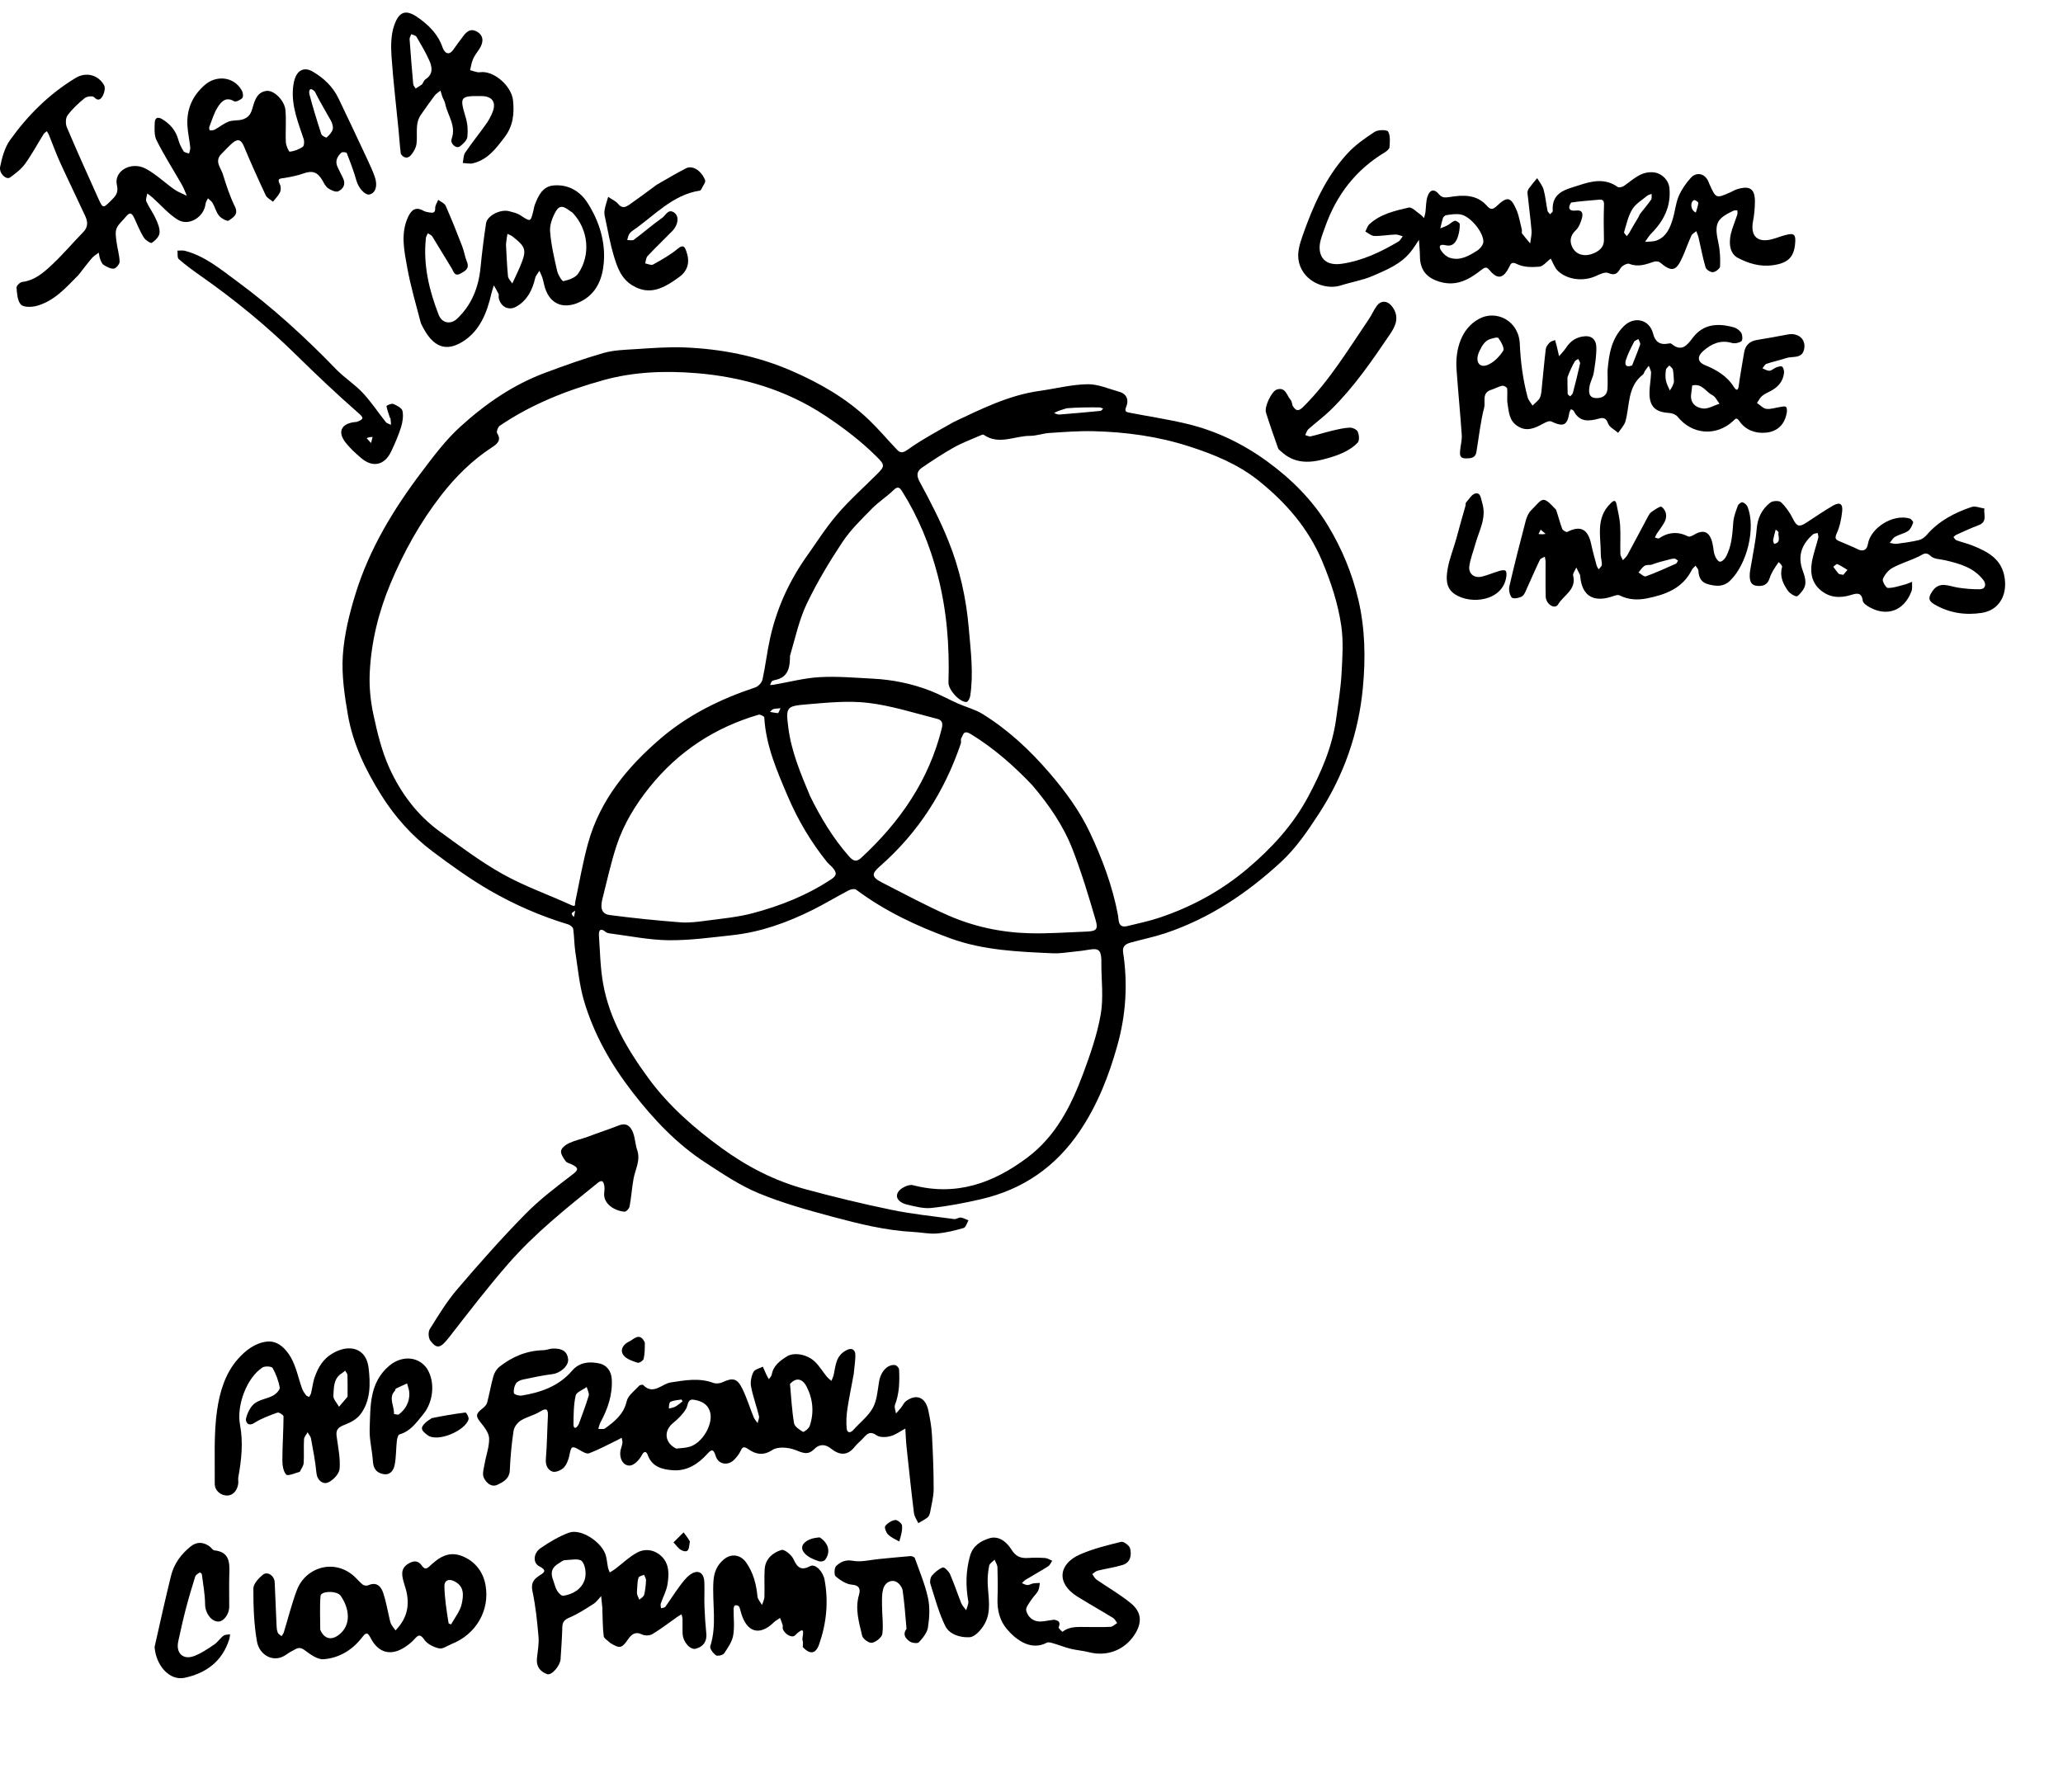 <svg width="984" height="855" viewBox="0 0 984 855" fill="none" xmlns="http://www.w3.org/2000/svg">
<g filter="url(#filter0_d)">
<path d="M978.86 854.43C980.11 851.06 982.05 853.37 983.85 854.21C982.26 854.43 980.67 854.43 978.86 854.43Z" fill="black"/>
<path d="M454.97 195.28C468.34 188.97 481.23 182.53 495.75 180.5C503.39 179.43 510.99 177.45 518.63 177.3C523.71 177.2 528.88 179.51 533.95 180.94C537.56 181.96 538.46 185.02 537.21 187.94C536.13 190.45 537.32 190.6 538.91 190.91C548.03 192.68 557.24 194.05 566.25 196.22C580.14 199.56 592.88 205.71 604.4 214.11C615.95 222.53 626.04 232.52 633.48 244.87C640.1 255.87 644.95 267.54 647.91 280.16C651.18 294.09 651.36 308.22 650.06 322.07C648.04 343.65 641.04 363.88 629 382.32C623.63 390.54 618.2 398.56 611.02 405.21C594.82 420.18 576.76 432.24 555.67 439.26C550.3 441.04 544.71 442.15 539.26 443.68C537 444.31 535.23 445.33 535.7 448.37C537.99 463.28 537.03 478.13 533.01 492.55C528.97 507.05 523.54 521.04 514.97 533.71C503.5 550.68 487.92 561.42 468.12 566.04C460.27 567.87 452.3 569.4 444.3 570.27C440.45 570.69 436.35 569.53 432.47 568.62C429.61 567.95 426.63 565.83 428.32 562.77C429.39 560.84 433.38 558.87 435.41 559.4C456.09 564.79 473.75 558.45 490.05 546.21C503.54 536.08 510.84 521.71 516.53 506.46C520 497.16 523.32 487.63 525.02 477.91C526.41 470 525.31 461.65 525.32 453.5C525.32 452.92 525.34 452.34 525.32 451.76C525.1 447.14 523.89 446.25 519.22 447.09C517.04 447.48 514.84 447.75 512.63 447.96C509.14 448.3 505.62 448.94 502.14 448.78C485.68 448.03 469.2 447.41 453.43 441.7C437.38 435.88 422.09 428.68 408.34 418.42C407.63 417.89 405.84 418.22 404.85 418.73C399.01 421.79 393.36 425.22 387.47 428.15C375.44 434.12 362.89 438.66 349.46 440.12C339.28 441.23 329.04 442.66 318.85 442.55C309.48 442.44 300.12 440.47 290.76 439.28C290.11 439.2 289.37 439 288.89 438.6C286.33 436.43 285.52 437.92 285.68 440.29C286.2 447.99 286.33 455.79 287.69 463.35C290.74 480.35 299.38 494.9 309.43 508.57C319.02 521.61 331.1 532.18 344.15 541.68C356.25 550.49 369.39 557.29 383.81 561.23C397.52 564.97 411.35 568.31 425.27 571.18C435.11 573.22 445.17 574.22 455.15 575.58C456.13 575.71 457.25 574.74 458.25 574.85C459.51 574.99 460.71 575.72 461.94 576.19C461.19 577.45 460.67 579.53 459.64 579.83C455.47 581.04 451.17 582.1 446.86 582.46C443.22 582.76 439.49 581.92 435.79 581.73C422.56 581.06 409.77 577.87 397.09 574.47C385.17 571.28 373.18 567.93 361.82 563.23C352.92 559.55 344.72 554 336.59 548.72C322.79 539.76 311.7 527.98 301.63 514.96C291.39 501.72 283.29 487.47 278.57 471.51C276.33 463.94 275.62 455.9 274.41 448.04C273.86 444.44 273.93 440.74 273.39 437.13C273.27 436.3 271.95 435.28 270.99 434.99C257.97 431.07 245.53 425.65 233.82 418.9C224.26 413.39 215.23 406.87 206.38 400.24C196.52 392.84 188.36 383.72 181.79 373.22C174.39 361.38 168.34 348.89 165.95 335.09C164.33 325.74 162.9 316.07 163.52 306.69C164.18 296.75 166.65 286.75 169.61 277.18C176.24 255.75 187.72 236.89 201.22 219.02C206.93 211.46 212.54 203.96 219.53 197.59C231.53 186.65 244.76 177.52 260.08 171.82C269.24 168.41 278.47 165.08 287.86 162.4C292.74 161.01 298.03 160.88 303.16 160.56C310.84 160.08 318.57 159.45 326.24 159.74C343.98 160.41 361.2 163.8 377.58 170.92C391.06 176.78 403.68 184.01 414.37 194.21C418.79 198.43 422.75 203.12 426.95 207.57C428.6 209.32 429.61 210.91 432.79 208.63C439.67 203.7 447.24 199.68 454.97 195.28ZM376.81 306.87C376.79 312.21 376.15 317.15 369.6 318.43C369.09 318.53 368.47 318.7 368.15 319.06C367.74 319.53 367.58 320.22 367.31 320.82C367.91 320.76 368.51 320.75 369.1 320.65C376.39 319.39 383.64 317.45 390.98 317.04C399.35 316.56 407.81 317.34 416.22 317.76C425.69 318.23 434.93 320.12 443.77 323.55C448.25 325.29 452.48 327.66 456.89 329.61C460.8 331.35 465.09 332.41 468.68 334.63C480.83 342.16 491.15 351.78 500.5 362.64C508.09 371.45 514.96 380.77 519.84 391.15C525.78 403.75 530.7 416.88 533.28 430.75C533.64 432.66 533.11 436.89 537.58 435.82C542.83 434.56 548.14 433.44 553.25 431.72C568.54 426.56 582.47 418.98 594.88 408.51C606.55 398.67 616.69 387.64 623.93 374.13C630.25 362.33 635.54 350.14 637.34 336.71C638.28 329.7 639.46 322.69 639.86 315.65C640.3 307.96 640.85 300.09 639.75 292.53C638.2 281.91 634.84 271.69 630.61 261.64C623.97 245.86 613.18 233.59 600.23 223.24C590.55 215.5 579.03 210.76 567.1 206.93C552.21 202.15 537 200.08 521.51 199.71C514.55 199.54 507.56 200.1 500.6 200.55C497.46 200.75 494.36 201.94 491.24 201.93C483.91 201.92 476.46 206.47 469.21 201.43C468.79 201.14 467.66 201.71 466.93 202.03C462.89 203.81 458.71 205.35 454.89 207.51C449.69 210.44 444.69 213.72 439.77 217.1C437.25 218.83 437 220.81 438.73 223.98C443.66 233.02 448.4 242.24 452.26 251.78C457.7 265.2 460.86 279.22 462.09 293.77C463.01 304.58 464.43 315.3 462.75 326.12C462.59 327.15 461.68 328.83 461.01 328.88C457.81 329.14 452.29 323.08 452.4 319.58C452.95 302.26 451.62 285.18 447.23 268.33C443.54 254.17 438.1 240.83 430.33 228.45C429.53 227.18 428.54 225.52 426.37 227.65C423.09 230.89 419.08 233.39 415.86 236.68C410.92 241.73 405.71 246.74 401.83 252.58C395.58 262 389.71 271.79 384.83 281.98C381.21 289.54 379.42 297.97 376.81 306.87ZM383.76 260.84C388.88 253.7 393.55 246.18 399.23 239.52C405.11 232.63 411.96 226.56 418.39 220.13C422.06 216.46 422.09 215.8 418.29 212.01C410.77 204.51 402.41 198.14 393.52 192.25C374.8 179.87 354.03 173.79 332.06 172.01C317.33 170.82 302.41 171.32 287.95 175.32C270.39 180.17 253.57 186.81 238.4 197.09C237.51 197.69 236.68 200.01 237.12 200.67C239.41 204.12 236.86 205.98 234.8 207.31C225.32 213.47 217.4 221.32 210.55 230.12C200.47 243.07 192.53 257.35 186.2 272.52C180.54 286.08 177.08 300.2 176.36 314.83C176.03 321.49 176.7 328.37 178.11 334.9C179.97 343.55 182.08 352.35 185.71 360.35C191.12 372.28 198.96 382.84 209.73 390.66C219.56 397.79 229.35 405.17 239.92 411.07C250.26 416.84 261.61 420.81 272.43 425.77C274.83 426.87 274.12 425.48 274.38 424.26C276.33 414.95 277.95 405.55 280.46 396.39C286.14 375.68 299.36 359.77 315.19 346.22C328.29 335.01 343.76 327.42 360.2 321.96C361.65 321.48 363.35 319.71 363.67 318.25C365.12 311.71 365.86 305 367.32 298.46C370.29 285.09 375.69 272.68 383.76 260.84ZM394.62 405.44C386.93 395.87 380.7 385.48 375.86 374.15C370.64 361.92 365.32 349.81 364.54 336.27C364.51 335.75 362.61 334.74 361.87 334.95C340.96 341.05 323.54 352.48 309.87 369.49C303.04 377.99 297.39 387.26 294.01 397.63C291.33 405.82 289.52 414.3 287.38 422.67C286.5 426.14 286.26 429.93 290.81 430.53C302.01 432 313.26 433.14 324.52 434.01C328.69 434.33 332.98 433.75 337.17 433.19C344.53 432.21 352 431.53 359.14 429.63C372.41 426.1 385.11 421.03 396.66 413.35C399.26 411.62 398.98 410.27 397.49 408.35C396.78 407.44 395.87 406.69 394.62 405.44ZM492.32 368.53C483.59 359.36 474.21 351.08 463.33 344.37C459.43 341.96 459.57 344.47 458.51 346.17C458.12 346.8 458.57 347.9 458.3 348.68C450.55 371.56 437.95 391.27 419.73 407.24C415.59 410.87 415.65 412.44 420.76 415.05C431.14 420.35 441.42 425.9 452.06 430.61C464.37 436.05 477.51 438.86 490.97 439.22C499.95 439.46 508.95 438.78 517.94 438.44C522.88 438.25 523.92 437.51 522.6 432.96C519.31 421.64 515.89 410.32 511.64 399.33C507.3 388.1 500.52 378.17 492.32 368.53ZM386.37 373.74C391.37 383.91 397.15 393.59 404.63 402.16C406.28 404.05 407.95 405.86 410.76 403.26C429.23 386.19 443.04 366.31 449.2 341.52C449.96 338.46 448.93 337.42 446.92 336.91C436.04 334.15 425.22 330.65 414.15 329.32C404.61 328.18 394.73 329.19 385.07 330C374.99 330.84 374.76 331.27 376.02 341.19C377.44 352.36 381.74 362.69 386.37 373.74ZM508.82 188.76C507.55 189.17 506.26 189.53 505 189.99C504.22 190.27 503.49 190.69 502.74 191.05C503.58 191.3 504.45 191.82 505.27 191.76C511.81 191.26 518.35 190.66 524.88 190.02C525.35 189.97 525.75 189.32 526.19 188.95C525.59 188.74 524.99 188.36 524.39 188.36C519.34 188.31 514.3 188.33 508.82 188.76ZM371.17 334.23C371.54 333.45 371.92 332.66 372.29 331.88C371.14 332 369.94 331.98 368.84 332.29C368.24 332.46 367.78 333.16 367.26 333.63C368.27 333.82 369.29 334.02 371.17 334.23ZM274.34 428.45C273.76 428.89 272.9 429.23 272.7 429.8C272.56 430.2 273.33 430.91 273.7 431.49C273.91 430.77 274.12 430.05 274.34 428.45Z" fill="black"/>
<path d="M407.21 649.47C406.19 655.27 405.01 660.61 404.2 666.01C403.73 669.14 403.55 672.39 403.85 675.52C404.04 677.53 405.53 677.87 407.08 676.11C410.2 672.6 414.18 669.59 416.35 665.59C418.34 661.92 418.59 657.25 419.32 652.97C420.09 648.4 423.3 644.79 426.89 645.22C427.64 645.31 428.79 646.53 428.83 647.28C429.13 653.02 429 658.71 426.88 664.23C426.44 665.37 427.18 666.95 427.38 668.33C428.2 667.38 429.05 666.46 429.83 665.48C430.59 664.52 431.09 663.25 432.03 662.53C436.99 658.74 441.44 660.5 442.78 666.85C443.58 670.62 444.28 674.45 444.5 678.28C444.98 686.98 445.34 695.69 445.33 704.4C445.33 708.07 444.32 711.74 443.65 715.4C443.49 716.29 443.11 717.37 442.45 717.9C441.1 718.98 439.5 719.74 438 720.64C437.29 719.05 436.15 717.52 435.94 715.87C434.64 705.37 433.53 694.84 432.41 684.32C432.1 681.4 432.01 678.46 431.82 675.52C429.45 676.78 427.19 678.49 424.67 679.16C422.6 679.71 419.65 679.82 418.08 678.71C415.13 676.62 413.69 677.89 411.91 679.9C410.58 681.39 408.94 682.62 407.71 684.18C404.18 688.65 400.37 688.29 396.33 685.05C393.56 682.84 390.78 682.86 388.34 685.33C385.26 688.45 382.73 687.03 379.26 685.7C376.02 684.46 371.02 684.02 368.43 685.72C364.02 688.62 360.37 687.74 357.1 685.45C354.35 683.52 354.01 684.65 352.99 686.67C352.32 688.01 351.3 689.22 350.25 690.31C347.25 693.44 342.56 692.7 341.33 688.51C340.23 684.74 339.06 685.73 337.28 687.69C332.89 692.49 327.69 695.87 320.98 695.4C315.9 695.05 311 693.85 308.93 688.07C308.54 686.98 307.49 685.58 306.14 688.19C305.03 690.34 302.55 693 300.5 693.16C297.05 693.43 295.11 689.3 296.08 685.47C296.35 684.42 296.77 683.4 296.88 682.34C296.96 681.55 296.66 680.71 296.53 679.9C295.83 680.28 295.15 680.68 294.43 681.03C289.97 683.19 285.59 685.56 280.98 687.32C279.79 687.77 277.75 686.5 276.31 685.66C272.83 683.64 272.43 683.94 271.65 688C271.23 690.18 270.36 692.6 268.89 694.15C267.67 695.43 264.94 696.56 263.48 696.04C261.32 695.27 260.12 693.03 260.36 690.1C260.92 683.3 260.98 676.45 261.33 669.63C261.51 666.1 260.59 665.55 257.47 667.49C254.66 669.23 251.2 669.93 248.4 671.69C246.81 672.69 245.23 674.78 244.96 676.58C244.02 682.8 243.43 689.09 243.17 695.38C243 699.49 240.03 701 237.3 702.31C234.27 703.76 231.79 701.22 230.74 698.91C229.92 697.12 230.78 694.48 231.16 692.26C231.85 688.23 233.4 684.22 233.3 680.23C233.24 677.72 231.18 674.99 229.43 672.84C226.83 669.65 226.78 668.51 230.15 665.92C231.07 665.21 232.07 664.2 232.35 663.15C233.47 658.96 234.16 654.65 235.36 650.48C235.83 648.85 236.89 647.09 238.21 646.05C244.34 641.19 251.28 638.3 259.23 638.13C260.71 638.1 262.17 637.38 263.65 637.34C268.45 637.2 270.52 638.91 270.97 642.25C271.42 645.63 267.14 649.08 263.65 649.52C258.91 650.12 254.21 651.11 249.54 652.11C248.28 652.38 246.71 653.04 246.09 654.03C245.28 655.31 244.88 657.16 245.13 658.63C245.24 659.24 247.58 659.98 248.76 659.79C257.99 658.29 266.55 655.31 272.9 647.89C276.48 643.7 281.47 643.45 286.08 644.5C289.18 645.2 291.56 647.92 291.79 651.88C292.24 659.45 289.86 666.18 286.36 672.67C285.87 673.58 285.7 674.67 285.38 675.67C286.46 675.62 287.85 675.98 288.59 675.44C293.19 672.1 297.49 668.71 298.92 662.47C299.56 659.69 302.73 657.46 304.86 655.09C305.22 654.69 306.52 654.46 306.78 654.73C311.58 659.75 315.69 654.14 319.9 653.51C326.82 652.47 333.43 651.21 340.24 653.73C341.49 654.19 343.31 654.01 344.54 653.44C349.6 651.1 351.66 651.5 354.18 656.71C356.27 661.03 357.68 665.67 359.5 670.13C359.91 671.14 360.74 671.99 361.37 672.91C361.6 671.76 362.26 670.5 362 669.47C360.84 664.77 359.12 660.19 358.23 655.45C357.82 653.25 358.37 650.54 359.38 648.51C360.01 647.24 362.3 646.81 363.85 646C364.42 647.28 364.96 648.57 365.56 649.84C365.9 650.57 366.34 651.26 366.73 651.96C367.21 651.23 367.97 650.54 368.11 649.75C368.87 645.47 372.04 643.16 375.31 641.11C378.83 638.9 385.18 640.14 388.83 643.75C390.88 645.78 392.4 648.33 394.24 650.59C394.9 651.41 395.78 652.06 396.56 652.78C396.94 651.78 397.46 650.81 397.68 649.77C398.64 645.24 398.68 640.55 404.02 638.01C407.02 636.58 407.88 638.84 407.95 639.85C408.1 642.89 407.5 645.97 407.21 649.47ZM322.54 685.08C324.73 684.79 327.02 684.81 329.09 684.15C335.35 682.17 340.36 673 338.65 667.49C337.42 663.51 334.19 662.27 330.83 661.75C327.84 661.29 328.25 664.48 327.18 666.21C325.62 668.73 323.39 670.97 321.05 672.86C316.5 676.55 316.93 682.3 322.54 685.08ZM376.81 654.25C377.39 660.48 377.7 666.76 378.73 672.92C379 674.56 381.31 676.09 383.02 677.08C383.44 677.32 385.81 675.47 386.23 674.22C388.39 667.8 387.74 661.31 384.69 655.42C383.3 652.71 380.41 650.24 376.81 654.25ZM276.07 673.36C277.68 668.85 279.45 664.39 280.8 659.81C281.15 658.64 280.19 657.08 279.84 655.7C278.01 657.04 274.94 658.12 274.57 659.79C273.58 664.26 273.59 668.98 273.54 673.61C273.53 675.48 274.73 675.98 276.07 673.36ZM319.06 665.97C320.08 665.68 321.19 665.56 322.1 665.06C323.34 664.38 324.43 663.42 325.54 662.53C325.57 662.5 325.13 661.65 324.98 661.67C323.25 661.93 321.42 662.03 319.86 662.72C319.18 663.03 319.03 664.56 319.06 665.97Z" fill="black"/>
<path d="M825.58 85.63C826.79 85 827.75 84.5 828.77 84.2C834.81 82.43 837.18 84.21 837.05 90.63C836.99 93.55 836.74 96.51 836.18 99.38C834.73 106.79 838.37 110.12 845.79 107.97C848.11 107.3 850.37 106.34 852.73 105.88C854.66 105.51 856.42 105.32 856.32 108.67C856.09 116.25 853.33 119.57 845.28 120.57C839.44 121.3 834.01 119.7 828.95 117.04C824.99 114.96 824.12 109.76 826.22 103.25C826.96 100.96 827.89 98.73 828.63 96.44C828.84 95.81 828.67 95.05 828.68 94.35C828.03 94.41 827.29 94.28 826.74 94.55C818.54 98.44 817.63 100.82 819.65 110.03C820.44 113.61 820.58 117.41 820.43 121.08C820.39 122.11 818.32 123.72 817.06 123.85C815.93 123.97 813.84 122.65 813.52 121.57C812.14 116.9 811.27 112.07 810.16 107.31C809.92 106.27 809.45 105.29 809.09 104.28C808.3 104.97 807.17 105.5 806.77 106.37C805.27 109.65 804.07 113.07 802.63 116.37C799.53 123.49 797.43 123.97 791.75 119.18C791.1 118.64 789.64 118.59 788.75 118.89C784.95 120.18 781.32 121.52 777.15 119.86C776.15 119.46 773.7 120.74 773.01 121.89C771.5 124.41 770.37 125.65 767.12 124.25C765.65 123.62 763.15 124.76 761.35 125.61C755.54 128.35 747.75 127.65 743.1 123.26C741.51 121.76 740.77 119.35 739.65 117.36C737.83 118.72 736.09 121.05 734.16 121.23C730.64 121.56 726.54 121.5 723.54 119.95C720.88 118.57 720.46 120.17 719.93 121.24C717.11 126.93 714.37 127.51 710.53 122.95C709.37 121.58 708.68 121.12 706.81 122.59C701.05 127.12 695 130.79 686.93 128.49C680.7 126.71 677.35 123.04 677.28 116.43C677.25 113.76 676.97 111.09 676.81 108.42C675.5 110.33 674.31 112.32 672.87 114.12C668.14 120.05 661.27 122.81 654.65 125.67C649.87 127.73 644.57 128.55 639.58 130.16C631.76 132.69 620.46 127.84 619.28 117.36C618.9 113.98 619.99 110.24 621.14 106.92C626.15 92.55 632.22 78.63 642.65 67.26C646.37 63.21 651.05 59.92 655.7 56.89C657.31 55.84 661.55 55.82 662.1 56.77C663.24 58.74 662.93 61.69 662.76 64.2C662.7 65.09 661.44 66.12 660.5 66.69C646.7 75 637.51 86.96 632.14 102C631.37 104.14 630.56 106.28 629.95 108.47C628.3 114.35 630.24 121.29 640.1 119.82C649.97 118.35 658.61 114.2 667 109.25C667.88 108.73 668.39 107.58 669.08 106.73C667.9 106.43 666.71 105.83 665.55 105.88C662.19 106.01 658.83 106.66 655.49 106.57C654.06 106.53 652.65 105.2 651.24 104.46C651.87 103.27 652.24 101.8 653.17 100.95C658.45 96.08 665.3 94.57 671.96 93.01C673.41 92.67 675.53 94.98 677.28 96.17C678.01 96.66 678.59 97.39 679.23 98.01C679.45 97.13 679.76 96.27 679.88 95.38C680.22 92.85 680.1 90.19 680.86 87.81C681.83 84.79 683.81 83.62 686.36 86.67C687.76 88.34 689.13 88.37 691.45 87.99C697.83 86.95 704.44 86.64 709.34 92.31C710.95 94.17 712.16 93.97 713.89 92.31C718.83 87.61 720.56 87.85 723.23 93.91C724.57 96.96 725.07 100.39 725.9 103.65C726.04 104.19 725.68 104.98 725.96 105.35C727.18 107 728.54 108.54 729.86 110.12C730.09 108.06 730.67 105.97 730.5 103.94C730 97.98 729.17 92.05 728.57 86.1C728.5 85.36 728.84 84.44 729.29 83.82C730.51 82.15 731.88 80.59 733.19 78.99C734.24 80.8 735.7 82.49 736.25 84.44C737.17 87.72 737.45 91.18 738.12 94.54C738.24 95.15 738.91 95.65 739.33 96.2C739.78 95.7 740.66 95.16 740.62 94.7C739.94 85.44 747.26 84.34 753.41 82.3C759.52 80.27 765.72 78.96 771.64 83.22C772.22 83.63 773.79 83.23 774.57 82.7C778.97 79.72 782.72 75.54 788.86 76.24C792.7 76.68 795.94 79.93 796.29 83.83C797.07 92.56 793.53 99.44 787.58 105.43C786.43 106.58 785.62 108.07 784.65 109.4C786.52 109.19 788.54 109.36 790.24 108.7C794.96 106.87 796.66 102.55 797.96 98.14C799 94.64 799.29 90.87 800.72 87.56C802.1 84.36 804.2 81.31 806.57 78.74C808.97 76.14 812.99 76.42 814.81 80.52C815.03 81.01 815.21 81.51 815.43 82C818.51 88.78 818.51 88.78 825.58 85.63ZM749.38 90.63C747.56 93.32 748.59 94.81 751.51 94.45C755.02 94.02 755.09 96.08 754.5 98.21C753.94 100.24 753.05 102.5 751.58 103.88C748.95 106.34 748.58 109.14 749.94 111.9C751.81 115.7 755.79 116.38 759.21 115.19C761.99 114.22 765.14 112.45 765.04 108.32C764.9 102.82 764.88 97.32 765.07 91.82C765.14 89.67 764.57 89.08 762.47 89.28C758.26 89.7 754.03 89.9 749.38 90.63ZM689.45 96.71C689.04 97.12 688.42 97.46 688.26 97.95C687.75 99.59 687.4 101.27 686.99 102.94C688.16 102.46 689.37 102.06 690.48 101.46C691.67 100.81 692.68 99.66 693.92 99.34C694.57 99.18 696.25 100.32 696.27 100.9C696.32 102.79 696.04 104.77 695.48 106.59C694.61 109.42 693.06 111.83 689.51 110.99C686.42 110.26 686.17 111.73 687.48 113.69C688.43 115.11 690.01 116.51 691.6 117.01C696.49 118.53 700.65 116.05 704.55 113.58C705.94 112.7 707.52 110.77 707.53 109.31C707.56 104.67 701.26 97.2 696.81 96.34C694.58 95.91 692.2 96.27 689.45 96.71ZM781.51 97.58C781.81 96.99 782.04 96.33 782.44 95.81C784.13 93.62 785.97 91.54 787.53 89.26C787.99 88.59 787.72 87.42 787.79 86.49C787.08 86.78 786.24 86.91 785.68 87.38C783.2 89.45 780.16 91.23 778.55 93.86C776.58 97.08 775.77 101.03 774.65 104.72C774.51 105.19 775.46 106 775.91 106.66C776.33 106.12 776.82 105.61 777.16 105.02C778.49 102.7 779.77 100.35 781.51 97.58ZM808.87 95.4C809.3 93.86 809.91 92.34 810.06 90.78C810.1 90.38 808.44 89.26 808.01 89.46C806.01 90.37 806.35 94.35 808.87 95.4Z" fill="black"/>
<path d="M37.47 125.15C31.38 131.32 25.77 137.76 17.28 139.98C14.95 140.59 11.21 140.64 9.95 139.27C8.27 137.44 8.13 133.99 7.88 131.19C7.81 130.35 9.52 128.65 10.56 128.52C16.75 127.76 21.06 123.81 25.21 119.9C30.3 115.1 34.83 109.71 39.73 104.7C42.06 102.32 41.9 99.76 40.69 97.14C36.71 88.51 32.53 79.98 28.59 71.33C26.65 67.08 25.09 62.65 23.33 58.32C23.08 57.7 22.64 57.16 22.3 56.58C21.78 57.06 21.13 57.46 20.76 58.04C17.83 62.75 15.2 67.68 11.96 72.16C10.1 74.72 7.4 76.76 4.81 78.66C3.02 79.97 -0.58 76.7 0.07 73.52C0.98 69.12 2.25 64.37 4.81 60.8C13.29 48.95 23.53 38.74 36.12 31.16C40.99 28.23 46.77 29.61 49.63 34.61C50.31 35.79 49.84 38.1 49.13 39.49C48.39 40.93 47.1 42.73 44.86 40.34C44.21 39.65 41.41 39.97 40.39 40.81C37.4 43.25 34.5 45.95 32.21 49.03C31.24 50.33 31.21 53.12 31.9 54.75C36.7 66.08 41.76 77.29 46.81 88.51C49.07 93.53 49.15 93.5 52.97 89.68C55.01 87.64 56.65 86.15 55.75 82.26C54.2 75.61 62.53 70.79 69.46 74.45C74.4 77.06 78.54 81.14 83.17 84.38C84.97 85.64 87.13 86.41 89.12 87.4C88.33 85.62 87.68 83.76 86.72 82.08C82.71 75.05 78.34 68.21 74.7 61C73.47 58.56 73.7 55.22 73.82 52.31C73.91 50.14 75.38 49.62 77.41 50.87C81.22 53.2 83.85 56.3 85.06 60.67C85.59 62.58 86.49 64.45 87.55 66.13C87.97 66.79 89.28 66.89 90.18 67.25C90.38 66.26 90.84 65.25 90.74 64.29C90.38 60.86 89.62 57.46 89.4 54.02C88.91 46.17 91.77 39.66 97.74 34.48C103.18 29.76 111.59 30.45 115.35 37.17C115.9 38.16 116.15 40.13 115.57 40.76C114.68 41.73 112.43 42.78 111.66 42.32C107.73 39.92 105.51 42.56 103.9 45.05C102.05 47.93 101.08 51.38 99.81 54.62C99.64 55.05 99.95 56.14 100.07 56.15C100.85 56.19 101.75 56.21 102.4 55.86C104.65 54.63 106.69 52.92 109.05 52.01C110.98 51.27 113.29 51.59 115.34 51.09C116.6 50.78 117.98 50.05 118.8 49.07C119.71 47.99 120.19 46.47 120.58 45.07C121.62 41.39 122.94 37.74 127.32 37.36C130.81 37.06 135.72 42.01 136.14 46.48C136.61 51.55 136.09 56.71 136.34 61.81C136.42 63.44 137.75 66.44 138.22 66.38C140.36 66.12 142.58 65.27 144.39 64.06C145.09 63.59 145.22 61.47 144.85 60.35C142.27 52.56 139.08 44.91 139.73 36.44C139.86 34.81 140.1 33.14 140.61 31.6C142.07 27.23 145.32 25.89 149.26 28.21C154.44 31.26 158.74 35.32 161.39 40.81C166.11 50.57 170.7 60.39 175.3 70.21C176.55 72.87 177.77 75.56 178.75 78.33C180.27 82.58 179.13 86.11 176.27 86.77C174.07 87.28 170.95 83.57 170.03 80.25C168.78 75.74 167.08 71.36 165.38 66.99C165.24 66.62 163.29 66.4 162.84 66.81C160.79 68.7 159.66 70.99 161.09 73.84C161.93 75.52 162.69 77.23 163.56 78.89C165.1 81.82 163.73 84.14 161.36 85.25C160.17 85.8 157.83 84.74 156.46 83.78C155.2 82.9 154.46 81.22 153.63 79.81C151.4 76.04 148.88 75.28 144.91 76.7C141.99 77.74 138.9 78.36 135.84 78.88C133.89 79.22 131.88 78.88 133.5 81.96C134.04 82.98 134.04 84.71 133.54 85.76C132.76 87.41 131.34 88.75 130.2 90.22C129.03 89.23 127.37 88.47 126.77 87.21C123.13 79.46 119.61 71.66 116.33 63.76C115 60.55 113.37 60.08 110.9 62.2C109.04 63.8 107.41 65.67 105.66 67.39C102.09 70.88 105.36 74.03 106.31 77.13C107.91 82.37 109.64 87.63 112.04 92.54C113.96 96.46 111.06 97.79 109.07 99.24C108.41 99.73 105.57 98.22 104.52 96.96C103.11 95.27 102.57 92.88 101.45 90.9C100.94 90 99.96 89.37 99.19 88.62C98.8 89.47 98.16 90.29 98.06 91.18C97.34 97.6 90.06 102.14 84.68 98.76C80.28 96 76.76 91.84 72.83 88.32C72.02 87.59 71.12 86.97 70.26 86.3C70.07 87.58 69.36 89.09 69.8 90.09C71.05 92.91 72.97 95.43 74.24 98.24C75.23 100.42 76.32 102.93 76.1 105.17C75.93 106.9 74.03 108.76 72.42 109.87C71.92 110.21 69.38 108.58 68.6 107.33C66.84 104.5 65.56 101.37 64.18 98.33C63.19 96.16 62.22 94.61 60.07 97.34C58.6 99.21 56.52 100.79 55.64 102.89C54.9 104.65 55.28 107 55.53 109.05C55.93 112.3 56.94 115.51 57.06 118.76C57.1 119.93 55.4 122.03 54.32 122.15C52.77 122.33 50.93 121.29 49.45 120.38C48.64 119.88 48.18 118.65 47.79 117.65C47.41 116.67 47.32 115.58 47.1 114.54C46 115.39 44.73 116.08 43.85 117.12C41.7 119.62 39.73 122.31 37.47 125.15ZM150.15 37.65C147.52 35.12 147.22 37.58 147.63 39.14C149.3 45.49 151.24 51.78 153.28 58.03C153.53 58.79 155.59 59.79 155.8 59.6C156.98 58.49 158.32 57.17 158.7 55.69C159.03 54.42 158.45 52.67 157.75 51.42C155.33 47.05 152.7 42.81 150.15 37.65Z" fill="black"/>
<path d="M766.75 170.96C767.41 162.92 768.59 155.65 774.36 149.76C779.44 144.56 786.81 146.38 788.49 153.18C789.4 156.86 791.58 158.66 795.49 157.95C796.05 157.85 796.85 157.69 797.19 157.97C801.98 162.01 804.53 158.98 807.36 155.2C812.47 148.38 819.58 148.08 827.05 150.19C828.41 150.57 829.9 151.71 830.59 152.92C831.18 153.94 831.24 156.31 830.59 156.78C829.43 157.61 827.41 158.01 826.03 157.6C820.61 156 816.28 158.06 812.45 161.39C809.43 164.02 809.59 166.68 813.2 168.17C818.83 170.49 823.74 173.37 827.05 178.66C827.8 179.86 828.94 180.96 829.32 178.15C830.03 172.84 831.02 167.58 831.88 162.29C832.46 158.75 834.48 156.75 838.06 156.18C842.92 155.39 847.77 154.52 852.61 153.58C857.8 152.57 861.69 155.91 860.45 160.89C859.36 165.29 854.87 163.81 851.87 164.85C848.82 165.91 845.62 166.52 842.57 167.57C841.77 167.84 841.27 168.99 840.63 169.73C841.76 170.14 842.92 170.94 844.02 170.86C845.12 170.78 846.11 169.69 847.23 169.27C848.13 168.94 849.59 168.5 850.04 168.92C850.71 169.55 851.04 170.93 850.93 171.93C850.48 175.97 848.08 178.69 844.55 180.53C843.12 181.28 841.59 181.95 840.38 182.98C839.39 183.82 838.81 185.14 838.05 186.25C839.52 187.23 840.92 188.84 842.49 189.05C844.58 189.33 846.81 188.48 848.99 188.18C849.97 188.04 851.32 187.65 851.85 188.11C852.4 188.59 852.4 190.02 852.23 190.95C851.23 196.56 847.8 199.9 842.18 200.42C837.23 200.87 832.62 199.11 829.78 195.08C828.17 192.8 827.79 193.81 826.6 194.9C818.46 202.34 807.01 201.33 800.16 192.78C799.34 191.76 797.57 191.09 796.19 191.01C789.44 190.62 786.64 187.9 786.76 181.11C786.82 178.04 787.43 174.99 787.52 171.92C787.55 170.79 786.81 169.64 786.42 168.5C785.81 169.31 785.16 170.1 784.59 170.95C784.22 171.5 784.12 172.33 783.63 172.7C776.2 178.4 777.41 187.24 775.33 194.91C774.78 196.94 773.03 198.64 771.83 200.5C770.14 199 767.56 197.78 766.96 195.92C766.1 193.26 764.54 193.2 762.81 193.66C757.94 194.98 753.47 195.57 750.65 190.09C750.44 189.67 749.76 189.49 749.31 189.21C749.05 189.75 748.63 190.27 748.54 190.85C747.57 197.02 745.73 197.81 739.85 195.04C738.94 194.61 737.2 195.48 736.04 196.11C731.97 198.32 728.03 200.21 723.51 197.06C719.81 194.48 719.68 190.44 719.07 186.67C718.68 184.27 719.14 181.75 718.88 179.31C718.82 178.77 717.22 177.87 716.52 178.02C714.72 178.41 713.06 179.43 711.27 179.97C706.61 181.38 708.64 185.68 707.91 188.48C706.13 195.36 705.39 202.52 704.23 209.56C703.73 212.59 701.53 212.67 699.11 212.69C696.24 212.72 696.27 210.87 696.44 208.94C696.65 206.45 697.39 203.94 697.22 201.49C696.51 190.98 695.44 180.5 694.72 170C694.13 161.31 696.63 150.82 705.54 146.06C713.7 141.69 724.41 146.96 724.9 157.96C725.28 166.64 726.39 175.08 728.61 183.42C729 184.88 730.17 186.14 730.98 187.49C732.2 186.23 733.83 185.16 734.52 183.66C735.29 181.97 735.28 179.91 735.49 177.99C736.11 172.16 736.58 166.3 737.31 160.48C737.45 159.38 738.36 158.25 739.19 157.4C739.8 156.78 740.85 156.6 741.71 156.22C741.96 157.07 742.23 157.92 742.44 158.78C742.86 160.49 743.24 162.21 743.64 163.93C744.77 162.59 746.03 161.34 746.99 159.88C749.15 156.6 751.94 154.71 755.98 154.42C759.77 154.16 761.3 156.63 761.4 159.38C761.54 163.52 760.83 167.72 760.17 171.85C759.81 174.07 758.52 176.14 758.16 178.36C757.77 180.74 757.64 183.7 761.07 183.9C763.78 184.06 766.44 183 766.71 179.66C766.92 176.91 766.75 174.15 766.75 170.96ZM706.82 159.24C706.24 160.44 705.52 161.6 705.11 162.85C703.8 166.83 705.75 169.57 709.47 168.13C712.47 166.96 715.2 164.12 716.99 161.33C717.72 160.19 715.98 157.01 714.69 155.26C714.26 154.68 711.63 155.43 710.16 155.99C708.93 156.47 707.93 157.55 706.82 159.24ZM807.13 177.91C806.99 179.14 806.9 180.39 806.69 181.61C805.92 186.06 808.65 188.45 812.25 188.87C814.76 189.16 817.51 187.43 820.15 186.6C819.04 185.2 818.21 183.21 816.75 182.51C813.6 180.97 811.91 176.74 807.13 177.91ZM747.64 174C747.66 176.62 747.62 179.25 747.75 181.87C747.77 182.29 748.51 182.69 748.91 183.09C749.35 182.57 750.04 182.12 750.2 181.53C751.43 176.86 752.61 172.17 753.65 167.45C753.79 166.81 753.1 165.99 752.79 165.26C752.23 165.63 751.44 165.88 751.14 166.4C749.9 168.6 748.8 170.88 747.64 174ZM778.47 168.35C779.77 165.03 781.17 161.74 782.3 158.37C782.54 157.67 781.79 156.64 781.5 155.76C780.79 156.18 779.75 156.43 779.43 157.05C777.98 159.87 776.5 162.71 775.52 165.71C775.04 167.21 774.88 169.66 778.47 168.35ZM798.44 176.17C798.3 174.23 798.3 172.27 797.93 170.37C797.79 169.62 796.83 169.02 796.25 168.35C795.68 169.03 794.72 169.65 794.61 170.4C794.36 172.07 794.28 173.86 794.6 175.51C794.92 177.16 795.82 178.7 796.47 180.28C797.28 179.06 798.08 177.83 798.44 176.17Z" fill="black"/>
<path d="M848.38 262.15C846.64 264.65 844.98 267.03 844.13 269.68C843.13 272.8 841.42 273.69 838.3 273.52C835.16 273.35 834.69 271.2 834.57 269.04C834.46 267.01 835.04 264.94 835.36 262.89C836.21 257.46 837.44 252.06 837.86 246.59C838.27 241.23 840.31 236.88 844.44 233.74C845.59 232.87 848.63 232.75 849.52 233.61C851.84 235.86 853.8 238.67 855.24 241.58C856.95 245.04 858.11 245.61 861.48 243.42C865.69 240.67 869.84 237.81 874.18 235.28C877.48 233.36 879.06 234.25 878.67 237.94C878.29 241.54 877.54 245.28 876.03 248.53C874.58 251.66 876.63 251.82 878.29 252.59C880.84 253.76 883.51 254.69 886 255.98C888.53 257.3 890.47 256.49 890.93 253.62C892.21 245.74 903 239.04 910.86 241.37C911.59 241.58 912.68 242.89 912.53 243.31C912.01 244.76 911.31 246.48 910.13 247.29C908.29 248.54 905.9 248.95 903.94 250.07C902.87 250.68 902.2 252 901.35 252.99C902.48 253.15 903.65 253.56 904.74 253.42C908.28 252.97 911.83 252.48 915.29 251.65C916.66 251.32 918.06 250.29 919.01 249.19C924.76 242.49 932.29 238.6 940.42 235.85C942.17 235.26 944.47 236.31 946.51 236.6C946.06 239.4 948.09 242.94 943.77 244.54C940.14 245.88 936.63 247.56 933.09 249.14C932.58 249.37 932.2 249.85 931.75 250.22C932.2 250.73 932.54 251.52 933.1 251.72C935.75 252.68 938.52 253.32 941.12 254.37C948.3 257.27 954.84 260.81 956.16 269.61C957.52 278.61 952.95 285.17 945.38 286.36C937.49 287.59 929.82 286.51 922.64 282.32C919.31 280.38 920.08 278.57 921.54 276.29C924.95 270.94 929.59 273.69 934.01 274.35C937.48 274.87 941.03 275.19 944.53 275.1C946.97 275.03 947.52 272.7 946.07 270.79C941.46 264.74 934.73 262.91 927.84 261.29C925.48 260.73 922.46 260.77 920.94 259.3C918.46 256.9 917.21 258.55 915.2 259.5C911.1 261.45 906.67 262.74 902.69 264.9C900.72 265.97 898.95 268.13 898.09 270.22C897.67 271.23 899.54 274.45 900.43 274.48C903.07 274.55 905.75 273.58 908.39 272.9C909.64 272.58 910.82 272.01 912.03 271.56C911.94 273.09 912.23 274.77 911.71 276.14C907.95 285.87 899.67 287.97 892.04 283.85C890.63 283.09 888.63 281.81 888.48 280.58C887.97 276.24 885.29 277.1 882.82 277.86C877.42 279.52 872.35 279.08 868.09 275.3C863.53 271.26 863.31 265.85 864.58 260.33C865.33 257.05 866.44 253.86 867.27 250.6C867.45 249.89 867.11 249.06 867.01 248.28C866.23 248.49 865.25 248.47 864.7 248.95C860.35 252.76 857.22 258.08 859.54 265.26C860.62 268.61 862.48 272.39 859.63 275.92C858.81 276.94 857.53 278.65 856.81 278.49C855.32 278.15 853.67 277.05 852.77 275.78C850.45 272.48 848.76 268.9 850 264.58C850.21 263.92 849.25 262.96 848.38 262.15ZM879.21 268.23C879.87 267.44 880.53 266.66 881.19 265.87C879.59 264.92 878.05 263.85 876.35 263.11C875.97 262.94 875.08 263.93 874.43 264.38C875.25 265.47 876.01 266.6 876.9 267.61C877.22 267.96 877.85 268.03 879.21 268.23ZM846.21 253.46C849.86 252.79 847.93 249.89 848.3 247.96C848.37 247.62 847.43 247.08 846.96 246.63C846.56 248.19 846.13 249.74 845.79 251.31C845.67 251.86 845.77 252.45 846.21 253.46Z" fill="black"/>
<path d="M192.92 750C191.82 746.23 190.59 742.56 194.66 740.04C197 738.59 199.31 738.16 201.2 740.89C202.25 742.4 203.15 742.85 204.88 741.21C209.16 737.15 213.86 733.79 220.33 736.32C226.74 738.82 230.5 744.03 231.59 750.22C233.76 762.53 226.77 773.83 215.44 778.28C213.45 779.06 211.26 780.77 209.51 780.4C206.92 779.85 203.88 778.37 202.43 776.3C200.48 773.51 199.61 773.81 197.71 775.95C196.42 777.4 194.84 778.64 193.22 779.72C186.59 784.14 180.53 782.66 176.85 775.55C175.39 772.73 174.72 772.51 172.64 775.22C168.08 781.15 161.77 784.97 154.39 785.56C151.51 785.79 148.08 783.33 145.47 781.35C143.71 780.01 142.52 779.9 140.87 780.79C139.45 781.56 137.99 782.3 136.69 783.25C130.62 787.71 123.73 783.64 122.57 777.12C121.1 768.84 120.84 760.28 120.85 751.84C120.85 749.59 123.36 746.88 125.41 745.23C127.59 743.47 130.88 745.74 131.02 748.77C131.35 755.74 131.6 762.71 131.92 769.68C131.97 770.77 132.09 771.92 132.51 772.9C132.81 773.58 133.69 774.01 134.31 774.55C134.67 773.95 135.16 773.4 135.36 772.75C137.42 766.08 139.09 759.26 141.54 752.73C145.7 741.63 159.18 737.56 168.63 745.73C170.16 747.05 171.41 748.7 172.99 749.95C173.6 750.43 174.92 750.61 175.62 750.29C179.58 748.51 181.7 750.72 182.77 753.88C184.11 757.84 184.78 762.02 185.76 766.1C185.98 767.01 186.14 767.98 186.57 768.8C187.15 769.88 187.97 770.83 188.68 771.83C189.44 770.91 190.25 770.04 190.95 769.08C195.23 763.2 195.23 756.82 192.92 750ZM152.75 771.49C154.61 775.85 158 776.74 161.65 773.9C167.87 769.06 166.52 761.08 162.49 755.29C160.72 752.75 153.11 752.97 152.9 755.3C152.44 760.37 152.75 765.51 152.75 771.49ZM213.98 768.45C214.39 768.62 215.13 768.98 215.16 768.94C216.98 765.66 219.55 762.51 220.27 758.99C221.01 755.32 221.69 750.88 216.76 748.39C213.7 746.84 211.94 748.27 211.97 750.56C212.06 756.38 212.97 762.19 213.98 768.45Z" fill="black"/>
<path d="M200.74 148.16C198.38 139.14 195.81 130.41 194.21 121.51C192.78 113.52 190.96 105.28 194.72 97.34C196.15 94.32 198.24 92.42 201.87 94.5C202.78 95.02 203.91 95.21 204.97 95.38C206.51 95.63 207.66 95.56 207.57 93.31C207.52 92 208.5 90.66 209.02 89.33C210.24 90.27 212.04 90.95 212.58 92.19C215.39 98.54 217.95 105.01 220.46 111.49C221.38 113.86 221.72 116.47 222.69 118.81C224.07 122.15 221.93 123.26 219.63 124.52C216.75 126.1 216.36 123.47 215.46 122.02C212.31 116.98 209.33 111.83 206.18 106.78C205.76 106.11 204.79 105.79 204.07 105.3C203.75 106.04 203.23 106.75 203.15 107.51C201.76 120.29 204.66 132.39 209.23 144.18C210.79 148.21 214.95 148.98 218.05 146.03C225.05 139.37 228.29 131.04 229.21 121.57C229.89 114.53 230.78 107.51 231.83 100.52C232.38 96.86 238.71 93.67 242.83 94.76C244.64 95.24 246.59 95.64 248.11 96.64C253.08 99.9 253.02 100 254.35 94.79C254.62 93.74 254.73 92.64 255.12 91.63C256.79 87.3 258.82 82.92 264.07 82.47C271.05 81.87 276.69 85.18 280.31 90.89C285.76 99.46 288.82 109.14 288 119.25C287.38 126.87 284.61 134.16 276.76 137.97C268.44 142 261.71 138.9 259.56 129.92C259.28 128.74 259.06 127.53 258.67 126.38C258.3 125.28 257.75 124.25 257.28 123.19C256.59 124.35 255.57 125.42 255.27 126.67C253.94 132.32 251.53 137.24 246.35 140.24C242.59 142.42 238.68 140.35 237.86 135.98C237.76 135.42 238.03 134.74 237.81 134.26C237.14 132.84 236.32 131.5 235.56 130.13C235.17 131.41 234.68 132.67 234.39 133.98C232.32 143.23 228.77 152.08 220.53 157.08C213.43 161.4 206.62 160.89 200.74 148.16ZM273.03 95.4C270.45 93.91 267.65 90.43 265.11 94.84C263.49 97.66 262.14 101.27 262.38 104.4C262.86 110.74 264.33 117.04 265.75 123.27C266.17 125.12 268.12 128.27 268.74 128.13C271.26 127.55 274.42 126.52 275.75 124.56C281.79 115.71 280.81 103.59 273.03 95.4ZM241.34 110.6C241.63 115.67 241.8 120.75 242.3 125.79C242.42 126.99 243.64 128.09 244.35 129.24C244.8 128.3 245.25 127.35 245.69 126.4C246.47 124.71 247.28 123.03 248 121.31C251.34 113.32 251.02 111.97 244.48 106.82C243.78 106.26 242.86 105.97 242.05 105.56C241.8 106.95 241.57 108.34 241.34 110.6Z" fill="black"/>
<path d="M742.21 237.18C743.3 240.37 744.04 243.38 745.12 246.27C745.39 247.01 747.08 248 747.54 247.76C753.86 244.55 757.41 246.34 758.95 253.56C759.68 256.99 760.64 260.38 761.55 263.77C761.73 264.43 762.2 265.01 762.54 265.62C763.07 264.88 764.02 264.16 764.05 263.41C764.11 261.77 763.51 260.11 763.53 258.47C763.62 250.08 760.92 241.15 768.24 234.12C769.7 232.72 770.62 232.27 771.08 234.71C771.69 237.94 772.55 241.16 772.75 244.41C773.04 249.02 772.75 253.67 772.88 258.3C772.91 259.29 773.67 260.27 774.09 261.25C774.82 260.42 775.74 259.68 776.26 258.73C779.48 252.83 782.59 246.88 785.77 240.96C786.28 240 786.8 238.88 787.64 238.3C789.21 237.21 791.91 235.29 792.55 235.79C794.87 237.58 795.37 240.47 793.85 243.23C792.8 245.13 791.41 246.85 790.21 248.68C789.85 249.23 789.63 249.87 789.35 250.46C790.02 250.59 790.92 251.07 791.32 250.81C795.81 247.8 800.37 247.47 805.23 249.92C805.85 250.23 807.11 249.66 807.89 249.18C813.04 246.04 816.07 247.91 817.12 254.92C817.34 256.4 817.48 257.96 818.05 259.31C818.5 260.39 819.5 261.89 820.36 261.96C821.23 262.04 822.57 260.78 823.13 259.78C826.05 254.59 826.28 248.8 826.75 243.02C826.96 240.38 827.98 237.78 828.91 235.25C829.19 234.49 830.55 233.46 831.11 233.62C832.07 233.89 833.18 234.85 833.55 235.79C837.55 245.91 833.31 263.25 825.15 271.07C822.13 273.96 818.85 273.75 815.1 272.83C811.38 271.92 810.3 269.64 810.1 266.26C810.05 265.44 809.22 264.67 808.74 263.88C808.16 264.5 807.38 265.03 807.02 265.77C802.61 274.72 794.39 277.71 785.48 279.48C781.06 280.35 776.7 280.15 772.48 278.03C771.53 277.55 769.87 278.27 768.62 278.67C760.73 281.2 754.6 279 753.72 268.88C753.71 268.74 753.77 268.57 753.71 268.45C753.11 267.21 752.49 265.98 751.87 264.75C751.33 266.05 750.08 267.53 750.36 268.63C752.01 275.36 745.76 277.96 743.17 282.34C741.65 284.9 737.37 282.33 737.26 278.54C737.11 273.04 737.24 267.54 737.2 262.04C737.2 261.22 736.96 260.41 736.84 259.59C736.04 260.06 734.84 260.35 734.5 261.05C732.4 265.38 730.54 269.83 728.51 274.2C727.8 275.73 727.21 277.69 725.96 278.5C724.65 279.35 721.69 279.8 721.08 279.07C720.01 277.79 719.55 275.32 719.95 273.61C722.35 263.21 725 252.86 727.71 242.53C728.18 240.75 728.97 238.8 730.23 237.54C735.95 231.85 735.48 229.9 742.21 237.18ZM787.59 263.45C786.5 263.59 785.19 263.41 784.37 263.96C783.23 264.72 782.45 266.03 781.52 267.11C782.7 267.77 784.17 269.26 785 268.96C789.87 267.2 794.61 265.04 799.35 262.93C799.81 262.72 800.03 261.95 800.36 261.44C799.78 261.1 799.19 260.44 798.63 260.47C797.43 260.53 796.25 260.91 795.07 261.2C792.7 261.79 790.36 262.41 787.59 263.45ZM737.22 248.69C736.44 248.03 735.65 247.36 734.87 246.7C734.52 247.39 734.17 248.08 733.82 248.76C734.81 248.88 735.8 249 737.22 248.69Z" fill="black"/>
<path d="M502.74 766.71C505.39 767.14 505.84 768.25 504.93 770.34C504.76 770.73 506.73 772.52 506.78 772.48C510.43 769.57 514.74 770.25 518.89 770.19C522.51 770.14 526.13 770.32 529.73 770.09C530.81 770.02 531.82 768.92 532.86 768.29C532.23 767.47 531.76 766.39 530.94 765.88C525.3 762.42 519.53 759.18 513.91 755.69C503.65 749.32 504.88 740.08 515.14 735.57C521.37 732.84 528.11 731.18 534.75 729.56C535.92 729.27 538.7 731.3 539.03 732.67C539.8 735.84 539.31 739.39 535.47 740.58C531.59 741.78 527.52 742.32 523.56 743.31C522.62 743.54 521.84 744.37 520.98 744.93C521.64 745.82 522.14 746.96 523 747.56C528.48 751.38 534.38 754.69 539.5 758.94C544.67 763.23 544.81 768.29 541.09 773.96C536.3 781.25 527.92 784.39 519.52 782.23C516.61 781.48 513.57 781.28 510.65 780.57C507.92 779.9 505.3 778.82 502.6 778.04C501.53 777.73 500.11 777.24 499.29 777.68C491.91 781.58 484.84 776.61 480.22 771.13C476.72 766.99 475.59 761.92 475.79 756.48C475.97 751.57 475.92 746.64 475.76 741.73C475.72 740.5 474.86 739.29 474.38 738.07C473.49 739.01 472.04 739.83 471.82 740.9C471.27 743.66 471 746.54 471.1 749.36C471.33 755.92 473.06 762.71 469.6 768.78C468.07 771.46 465.08 774.88 462.55 775.05C458.26 775.33 452.9 773.87 450.83 769.63C447.75 763.29 445.91 756.34 443.77 749.58C443.41 748.43 443.76 746.55 444.53 745.66C445.94 744.03 447.75 742.48 449.72 741.77C450.43 741.52 452.54 743.59 453.15 744.98C455.13 749.51 456.65 754.23 458.5 758.82C459 760.05 460.05 761.06 460.85 762.17C461.21 760.73 462.08 759.2 461.84 757.86C460.57 750.6 460.64 743.54 462.66 736.32C464.08 731.25 467.93 729.12 471.87 727.87C476.34 726.45 480.21 729.63 482.4 733.2C484.46 736.55 486.81 737.48 490.34 737.25C493.08 737.07 495.84 737.08 498.58 737.28C499.7 737.36 500.78 738.13 501.88 738.59C501.25 739.49 500.81 740.68 499.95 741.23C496.42 743.47 492.76 745.5 489.18 747.66C488.52 748.06 488.01 748.72 487.43 749.26C488.31 749.59 489.18 750.16 490.06 750.18C490.95 750.2 491.83 749.57 492.74 749.41C493.81 749.22 494.92 749.24 496.01 749.17C495.73 750.46 495.72 751.91 495.1 753.02C494.23 754.58 492.78 755.8 491.83 757.32C490.83 758.92 489.12 760.96 489.48 762.36C490.26 765.39 492.69 767.58 496.15 767.58C498.2 767.53 500.25 767 502.74 766.71Z" fill="black"/>
<path d="M291.05 777.79C289.83 776.57 288.08 775.65 287.95 774.54C287.45 770.39 287.48 766.18 287.31 761.99C287.3 761.85 287.37 761.71 287.35 761.58C287.15 759.53 286.94 757.48 286.74 755.43C285.55 756.68 284.54 758.23 283.13 759.13C279.38 761.52 275.61 763.99 271.55 765.72C269.16 766.74 268.27 767.81 268.21 770.28C268.08 775.37 267.69 780.46 267.38 785.55C267.2 788.61 263.13 793.43 261 792.68C257.81 791.55 255.75 789.16 256.09 785.38C256.41 781.89 257.15 778.35 256.86 774.9C256.25 767.59 255.48 760.25 253.97 753.09C253.2 749.46 254.34 747.65 256.93 745.88C258.92 744.52 261.62 743.45 257.25 741.25C254.07 739.65 254.32 734.95 257.91 732.51C262.11 729.65 266.6 726.94 271.34 725.2C277.26 723.03 287.5 729.91 289.07 736.47C289.49 738.2 289.62 740 289.98 741.74C290.15 742.57 290.54 743.36 290.83 744.16C291.7 743.61 292.61 743.13 293.42 742.51C296.87 739.9 300.04 736.77 303.79 734.73C307.82 732.54 312.34 733.34 315.61 736.54C319.33 740.18 319.14 745.24 318.36 749.93C317.84 753.04 316.2 755.96 315.18 759C314.96 759.66 315.24 760.49 315.29 761.24C315.99 761.02 316.99 761.03 317.34 760.55C319.58 757.46 321.58 754.19 323.87 751.13C325.49 748.97 327.14 746.62 329.3 745.12C333.02 742.55 335.81 744.23 335.96 748.87C336.09 752.77 335.87 756.69 336.02 760.59C336.17 764.81 336.46 769.04 336.89 773.25C337.29 777.16 335.35 779.59 331.94 780.53C329.19 781.29 325.79 777.28 325.59 773.45C325.47 771.14 325.61 768.82 325.55 766.51C325.53 765.71 325.25 764.92 325.09 764.13C324.4 764.55 323.67 764.93 323.01 765.39C319.08 768.14 315.28 771.09 311.19 773.57C309.94 774.33 307.62 774.42 306.3 773.77C302.99 772.13 301.17 773.75 299.53 776.1C296.56 780.37 295.67 780.62 291.05 777.79ZM263.92 748.04C264.5 749.67 264.86 751.43 265.73 752.88C266.36 753.93 267.78 755.41 268.65 755.28C273.4 754.58 277.49 752.04 278.92 747.51C279.75 744.89 279.25 740.72 277.57 738.8C276.29 737.34 272.21 738.19 269.39 738.3C268.44 738.34 267.51 739.24 266.58 739.78C263.62 741.5 262.2 743.78 263.92 748.04ZM303.86 752.38C303.86 753.1 303.72 753.86 303.89 754.54C304.12 755.45 304.59 756.29 304.96 757.16C305.75 756.4 307.01 755.75 307.24 754.85C307.81 752.59 308.03 750.21 308.14 747.87C308.18 747.02 307.51 746.14 307.17 745.27C306.27 745.7 304.82 745.94 304.58 746.61C304.02 748.13 304.07 749.87 303.86 752.38Z" fill="black"/>
<path d="M142.98 696.15C140.6 696.81 137.29 698.3 136.52 697.47C135.09 695.91 134.68 693 134.68 690.65C134.69 683.67 135.2 676.69 135.24 669.71C135.24 669.07 133.04 667.65 132.33 667.9C128.57 669.26 124.71 670.66 121.36 672.79C118.04 674.91 117.03 671.98 117.35 670.69C118 668.09 119.38 665.13 121.41 663.55C123.84 661.66 127.39 661.3 130.2 659.81C131.63 659.05 133.61 657.07 133.42 655.97C132.86 652.72 131.64 649.48 130.02 646.61C129.58 645.82 126.38 645.62 125.22 646.37C117.67 651.23 112.75 664.56 114.48 673.7C116.06 682.04 115.2 690.38 113.68 698.66C113.5 699.64 113.75 700.69 113.64 701.69C113.27 704.94 111.2 707.51 108.24 707.46C105.3 707.41 102.4 705.23 102.43 701.71C102.54 689.96 101.88 678.06 103.58 666.53C104.82 658.12 107.35 649.33 113.35 642.47C117.04 638.25 121.6 634.75 127.15 634.04C132.41 633.37 136.3 637.41 138.62 641.37C141.27 645.9 142.27 651.4 144.08 656.44C144.48 657.56 145.21 658.6 145.92 659.57C146.24 660 146.91 660.17 147.42 660.45C147.74 659.86 148.21 659.3 148.36 658.67C149 656.03 149.26 653.26 150.19 650.74C151.81 646.34 153.99 642.45 158.37 639.81C166.59 634.84 174.66 637.14 175.79 646.42C176.7 653.87 176.92 662.19 171.84 668.82C170.13 671.05 167.18 672.65 164.47 673.68C161.74 674.72 160.12 675.76 160.53 678.94C161.2 684.19 162.4 689.51 161.99 694.69C161.8 697.13 158.77 700.36 156.29 701.3C153.98 702.18 151.26 700.26 150.91 696.56C150.4 691.1 149.33 685.68 148.34 680.28C148.15 679.22 147.26 678.29 146.7 677.3C146.11 678.41 145.07 679.49 145.01 680.63C144.79 684.38 145.08 688.16 144.85 691.91C144.77 693.26 143.78 694.58 142.98 696.15ZM165.78 660.33C165.78 656.89 165.84 653.44 165.73 650C165.71 649.29 165.02 648.59 164.63 647.89C164.12 648.29 163.65 648.76 163.1 649.1C158.99 651.61 159.28 655.99 159.01 659.83C158.89 661.52 160.74 663.34 161.7 665.11C162.92 663.66 164.13 662.21 165.78 660.33Z" fill="black"/>
<path d="M191.18 67.4C190.67 63.4 190.45 59.6 190.08 55.82C188.95 44.14 187.53 32.49 186.74 20.79C186.41 15.94 186.46 10.67 188 6.16C190.7 -1.74 194.62 -1.26 200.56 3.22C205.06 6.61 209.13 10.77 211.07 16.58C211.77 18.67 213.82 21.25 216.34 17.52C217.65 15.58 219.11 13.75 220.49 11.85C222.23 9.45 224.17 7.24 227.45 9.07C230.58 10.82 230.91 13.9 228.63 17.37C227.58 18.96 226.37 20.48 225.62 22.2C224.9 23.85 224.66 25.72 224.22 27.49C225.81 27.84 227.48 28.69 228.98 28.46C235.39 27.5 244.01 34.92 244.71 41.95C245.32 48.05 244.85 53.93 240.72 59.39C236.55 64.89 232.62 70.21 225.56 71.9C224.05 72.26 222.35 71.83 220.73 71.76C221.09 70.09 220.99 68.12 221.88 66.81C225.05 62.14 228.62 57.74 231.89 53.13C233.13 51.39 234.17 49.45 234.95 47.46C236.82 42.72 234.76 39.88 229.59 39.83C219.39 39.72 219.17 40.19 222.14 50.05C223.02 52.98 223.27 56.3 222.92 59.34C222.73 60.98 220.87 62.68 219.37 63.84C217.7 65.13 214.57 62.6 215.43 60.21C217.71 53.85 213.41 48.99 212.34 43.43C212.12 42.28 211.38 41.23 210.97 40.1C210.62 39.16 210.39 38.18 210.11 37.22C209.16 38.01 208.03 38.67 207.3 39.63C205.06 42.58 202.96 45.63 200.82 48.66C197.79 52.95 199.26 57.9 198.67 62.56C198.42 64.57 197.2 66.71 195.81 68.23C194.61 69.53 192.61 69.67 191.18 67.4ZM201.39 34.18C201.9 33.38 202.23 32.29 202.96 31.82C206.66 29.43 206.2 26.08 204.79 22.91C203.05 18.99 200.84 15.27 198.66 11.56C198.26 10.89 197.04 10.7 196.2 10.29C195.91 11.1 195.31 11.92 195.37 12.7C195.87 19.85 196.45 26.99 197.1 34.12C197.17 34.85 197.85 35.53 198.25 36.23C199.15 35.7 200.05 35.16 201.39 34.18Z" fill="black"/>
<path d="M280.2 536.36C285.34 534.4 290.31 532.8 295.17 530.89C298.92 529.42 300.84 531.43 301.95 534.34C302.95 536.98 303 539.96 303.92 542.64C305.62 547.6 302.98 551.85 302.17 556.42C301.4 560.78 301.1 565.21 300.3 569.56C300.12 570.55 298.67 572.1 297.9 572.05C293.15 571.71 287.51 568.24 288.21 562.9C288.36 561.76 288.42 560.55 288.19 559.44C287.8 557.6 287.12 556.68 285.08 558.33C270.18 570.38 255.13 582.33 242.5 596.81C232.62 608.13 223.47 620.09 214.23 631.95C210.19 637.12 208.45 637.83 205.26 633.57C204.32 632.31 204.17 629.39 205 628.07C209.05 621.59 213.06 614.96 218 609.17C228.5 596.88 239.23 584.74 250.55 573.21C257.48 566.15 265.51 560.1 273.39 554.06C276.54 551.65 275.23 550.87 272.97 549.62C271.92 549.04 270.43 548.83 269.81 547.97C268.73 546.49 267.34 544.46 267.63 542.97C267.91 541.51 269.95 540.02 271.56 539.28C274.22 538.06 277.16 537.44 280.2 536.36Z" fill="black"/>
<path d="M382.89 779.74C382.89 778.44 383.17 777.43 382.83 776.73C382.15 775.33 385.34 768.11 379.2 774.18C377.72 775.65 374.1 773.52 373.36 770.98C373.2 770.45 373.47 769.79 373.31 769.26C372.97 768.11 372.49 767 372.06 765.88C371.05 766.58 369.93 767.14 369.06 767.99C362.21 774.7 355.95 772.71 353.35 762.97C353.11 762.07 352.94 761.07 352.43 760.34C352.14 759.93 351.12 759.69 350.61 759.87C350.22 760.01 349.92 760.93 349.92 761.51C349.86 765.75 350.44 770.09 349.71 774.21C349.17 777.24 347.19 780.12 345.39 782.75C344.8 783.62 342.26 784.21 341.49 783.67C340.17 782.75 338.43 780.48 338.78 779.39C342.06 769.15 339.64 758.7 340.29 748.38C340.56 744.08 342.01 740.58 345.33 737.87C348.92 734.94 353.34 735.69 355.99 739.53C359.32 744.38 360.75 749.79 361.29 755.59C361.42 757.01 362.71 758.32 363.46 759.68C363.86 758.4 364.57 757.13 364.61 755.84C364.76 751.46 364.46 747.05 364.72 742.68C365.02 737.71 368.57 734.7 372.74 733.43C374.15 733 377.56 735.79 378.48 737.83C380.32 741.9 382.15 743.43 386.48 741.13C388.85 739.87 392.56 743.62 393.31 747.71C395.24 758.19 394.21 768.42 390.71 778.44C389.12 782.96 386.44 783.55 382.89 779.74Z" fill="black"/>
<path d="M616.5 187.46C618.2 190.41 619.56 190.16 621.72 188C634.16 175.59 643.15 160.63 652.91 146.24C654.27 144.24 655.23 141.95 656.64 140C658.87 136.91 662.18 137.5 664.33 140.67C667.59 145.47 665.58 149.65 662.98 153.47C654.41 166.11 645.78 178.74 634.8 189.49C631.42 192.8 627.56 195.62 624.03 198.79C623.3 199.44 623.05 200.63 622.58 201.57C623.46 201.79 624.42 202.35 625.2 202.17C628.61 201.38 631.94 200.29 635.35 199.48C638.14 198.82 640.97 198.13 643.81 198.01C645.1 197.95 647.15 198.91 647.61 199.96C648.26 201.46 648.51 204.12 647.62 205.1C645.76 207.16 643.19 208.76 640.64 209.96C637.63 211.37 634.37 212.32 631.14 213.17C623.92 215.07 617.01 214.94 611.14 209.44C610.61 208.95 609.86 208.51 609.64 207.9C607.63 202.22 605.62 196.54 603.83 190.79C602.99 188.1 606.5 180.63 609.02 179.83C613.27 178.48 613.73 182.73 615.61 184.81C616.11 185.37 616.22 186.28 616.5 187.46Z" fill="black"/>
<path d="M170.12 195.28C173.86 193.89 173.46 193.24 170.72 190.84C160.73 182.09 151.06 172.95 141.59 163.63C127.37 149.63 112.03 137.04 95.71 125.61C92.11 123.09 88.56 120.49 85.26 117.6C84.48 116.91 84.82 114.94 84.64 113.56C85.86 113.58 87.14 113.36 88.28 113.67C97.73 116.17 105.09 122.35 112.72 127.95C129.89 140.56 145.56 154.88 160.35 170.19C164.25 174.22 169.15 177.29 172.98 181.37C177.04 185.69 180.32 190.73 184.05 195.38C184.58 196.04 185.68 196.24 186.52 196.65C186.44 195.64 186.38 194.64 186.28 193.64C186.27 193.53 186.03 193.45 185.99 193.33C185.37 191.46 184.69 189.6 184.32 187.68C184.29 187.53 186.71 186.35 187.55 186.7C189.26 187.41 191.68 188.64 191.97 190.03C192.49 192.5 192.04 195.39 191.26 197.87C190.03 201.81 188.35 205.63 186.58 209.37C183.42 216.03 177.75 217.25 172.17 212.45C169.46 210.11 166.72 207.66 164.6 204.81C160.79 199.69 163.04 195.72 170.12 195.28ZM174.9 203.09C175.6 203.84 176.29 204.59 176.99 205.35C177.23 204.38 177.48 203.41 177.72 202.44C176.64 202.51 175.55 202.58 174.9 203.09Z" fill="black"/>
<path d="M313.2 82.16C318 79.39 322.52 76.7 327.19 74.31C330.22 72.76 334.32 75.13 336.31 79.88C336.75 80.92 335.16 82.82 334.48 84.31C334.37 84.56 334.11 84.87 333.88 84.91C320.63 86.95 312.11 96.94 301.84 103.98C301.14 104.46 300.44 105.1 300.03 105.83C299.57 106.63 299.45 107.61 299.18 108.52C300.25 108.49 301.65 108.89 302.35 108.37C306.92 104.96 311.21 101.19 315.87 97.91C317.53 96.74 318.82 93.21 321.81 95.61C324 97.36 323.46 101.35 320.74 104.14C316.83 108.17 312.74 112.04 308.89 116.13C308.12 116.95 308.08 118.46 307.71 119.65C308.99 119.87 310.61 120.7 311.48 120.21C315.62 117.89 319.84 115.55 323.45 112.52C325.94 110.43 326.69 112.07 327.25 113.56C329.07 118.44 328.52 122.83 323.94 126.18C316.23 131.83 309.69 135.01 301.67 130.18C296.15 126.86 294.33 121.27 292.67 115.73C291.04 110.28 290.07 104.64 288.87 99.06C288.55 97.58 288.11 96 288.32 94.55C288.64 92.3 289.47 90.13 290.08 87.92C291.7 89.03 293.67 89.86 294.86 91.32C296.79 93.67 298.55 92.77 300.29 91.56C304.57 88.58 308.76 85.45 313.2 82.16Z" fill="black"/>
<path d="M73.73 779.74C76.34 768.1 78.83 756.86 81.59 745.69C82.99 740.02 86.38 735.43 90.9 731.79C93.82 729.43 96.98 729.53 100.01 731.78C100.8 732.37 101.46 733.55 102.26 733.63C109.24 734.33 109.59 739.09 109.39 744.52C109.19 749.86 109.38 755.22 109.33 760.56C109.29 764.4 106.38 767.94 103.66 767.57C100.21 767.11 97.84 762.97 97.82 759.42C97.8 754.61 96.88 749.81 96.27 745.01C96.23 744.67 95.35 744.1 95.24 744.17C94.46 744.73 93.37 745.3 93.12 746.09C91.47 751.35 89.91 756.64 88.52 761.97C87.22 766.95 86.13 771.98 85.03 777.01C83.78 782.7 87.37 786.09 92.78 783.97C96.13 782.66 99.2 780.54 102.21 778.51C103.86 777.4 104.99 775.55 106.59 774.34C107.37 773.75 108.68 773.86 109.75 773.65C109.61 774.48 109.57 775.33 109.32 776.12C106 786.57 98.35 792.22 88.07 794.41C80.99 795.93 74.44 788.77 73.73 779.74Z" fill="black"/>
<path d="M432.39 771.06C431.81 764.65 431.41 758.65 430.53 752.72C430.3 751.19 428.86 749.27 427.47 748.61C424.85 747.38 422.32 749.17 421.5 751.35C420.54 753.9 420.7 756.93 420.7 759.76C420.7 764.32 421.43 768.95 420.86 773.42C420.64 775.13 417.87 777.31 415.94 777.72C414.6 778.01 411.58 775.89 411.24 774.41C409.76 768.03 407.72 761.62 409.72 754.84C410.39 752.56 410.27 750.29 406.36 749.99C403.65 749.79 400.8 747.89 398.6 746.05C397.78 745.36 397.92 741.93 398.84 741.07C400.87 739.19 403.21 737.93 406.76 738.6C410.72 739.34 415.05 738.15 419.22 737.76C424.22 737.3 429.22 736.75 434.23 736.36C434.93 736.31 436.16 736.79 436.35 737.31C438.59 743.61 441.23 749.85 442.64 756.35C443.61 760.81 443.32 765.73 442.63 770.3C442.24 772.89 440.16 775.43 438.28 777.48C437.64 778.17 434.89 777.83 433.83 777.02C432.2 775.81 430.28 773.98 432.39 771.06Z" fill="black"/>
<path d="M203.78 647.08C207.74 653.56 206.56 662.99 201.96 668.57C198.68 672.55 195.88 676.79 190.5 678.32C189.82 678.51 189.4 680.42 189.27 681.58C188.86 685.34 188.98 689.2 188.24 692.88C187.72 695.47 186.11 697.91 182.67 697.2C179.41 696.53 178.07 694.46 177.86 691.09C177.55 685.97 176.13 680.86 176.32 675.79C176.73 664.95 176.05 653.62 185.72 645.51C191.99 640.29 199.93 641.24 203.78 647.08ZM187.93 668.58C188.73 668.65 189.81 669.09 190.28 668.73C193.54 666.23 195.33 662.85 195.25 658.72C195.22 657.14 194.55 655.57 194.17 653.99C192.38 654.8 190.58 655.58 188.83 656.45C188.56 656.58 188.61 657.25 188.35 657.52C185.14 660.83 188.09 664.63 187.93 668.58Z" fill="black"/>
<path d="M694.66 250.86C696.11 245.39 697.56 240.36 698.99 235.32C699.14 234.79 698.96 234.05 699.27 233.72C700.71 232.14 702.11 229.66 703.82 229.39C706.28 229 706.3 231.73 706.96 233.84C709.22 241.09 705.46 247.1 703.7 253.54C702.74 257.04 701.35 260.47 700.84 264.03C700.31 267.73 703.2 269.98 706.88 269.06C709.73 268.35 712.45 267.17 715.27 266.34C716.19 266.07 717.59 265.82 718.12 266.29C718.66 266.77 718.61 268.18 718.47 269.13C716.78 280.86 701.48 282.53 693.91 277.47C689.45 274.49 689.77 269.77 690.46 265.56C691.27 260.7 693.22 256.04 694.66 250.86Z" fill="black"/>
<path d="M205.95 670.53C211.44 669.44 216.71 668.5 222.02 667.86C222.41 667.81 223.74 670.16 223.49 671.08C222.07 676.41 208.79 682.31 203.92 678.65C200.85 676.34 200.28 675.23 203.04 672.6C203.82 671.87 204.83 671.36 205.95 670.53Z" fill="black"/>
<path d="M390.93 727.42C395.28 730.11 396.35 734.56 393.49 738.2C393.01 738.81 391.5 739.11 390.7 738.85C388.7 738.18 386.6 737.4 384.97 736.12C381.45 733.34 381.9 730.4 386.01 728.5C387.46 727.82 389.13 727.62 390.93 727.42Z" fill="black"/>
<path d="M307.56 634.49C307.56 637.24 307.58 639.83 306.99 642.28C306.78 643.13 304.8 644.37 304.08 644.12C301.7 643.3 298.84 642.41 297.43 640.57C295.34 637.84 297.65 635.08 300.02 634.04C302.11 633.13 305.15 629.17 307.56 634.49Z" fill="black"/>
<path d="M428.92 729.37C426.79 728.25 424.84 727.36 423.47 725.92C422.58 724.98 421.74 722.63 422.24 722C423.34 720.61 425.23 719.4 426.96 719.14C427.97 718.99 430.18 720.75 430.26 721.78C430.46 724.28 429.72 726.84 428.92 729.37Z" fill="black"/>
<path d="M329.05 729.37C328.53 731.9 329.03 735.31 325.17 733.61C323.61 732.92 322.53 731.13 321.23 729.84C322.84 728.23 324.45 726.63 326.06 725.02C327.06 726.33 328.05 727.63 329.05 729.37Z" fill="black"/>
</g>
<defs>
<filter id="filter0_d" x="-6.007" y="0.001" width="995.858" height="866.429" filterUnits="userSpaceOnUse" color-interpolation-filters="sRGB">
<feFlood flood-opacity="0" result="BackgroundImageFix"/>
<feColorMatrix in="SourceAlpha" type="matrix" values="0 0 0 0 0 0 0 0 0 0 0 0 0 0 0 0 0 0 127 0"/>
<feOffset dy="6"/>
<feGaussianBlur stdDeviation="3"/>
<feColorMatrix type="matrix" values="0 0 0 0 0 0 0 0 0 0 0 0 0 0 0 0 0 0 0.4 0"/>
<feBlend mode="normal" in2="BackgroundImageFix" result="effect1_dropShadow"/>
<feBlend mode="normal" in="SourceGraphic" in2="effect1_dropShadow" result="shape"/>
</filter>
</defs>
</svg>
